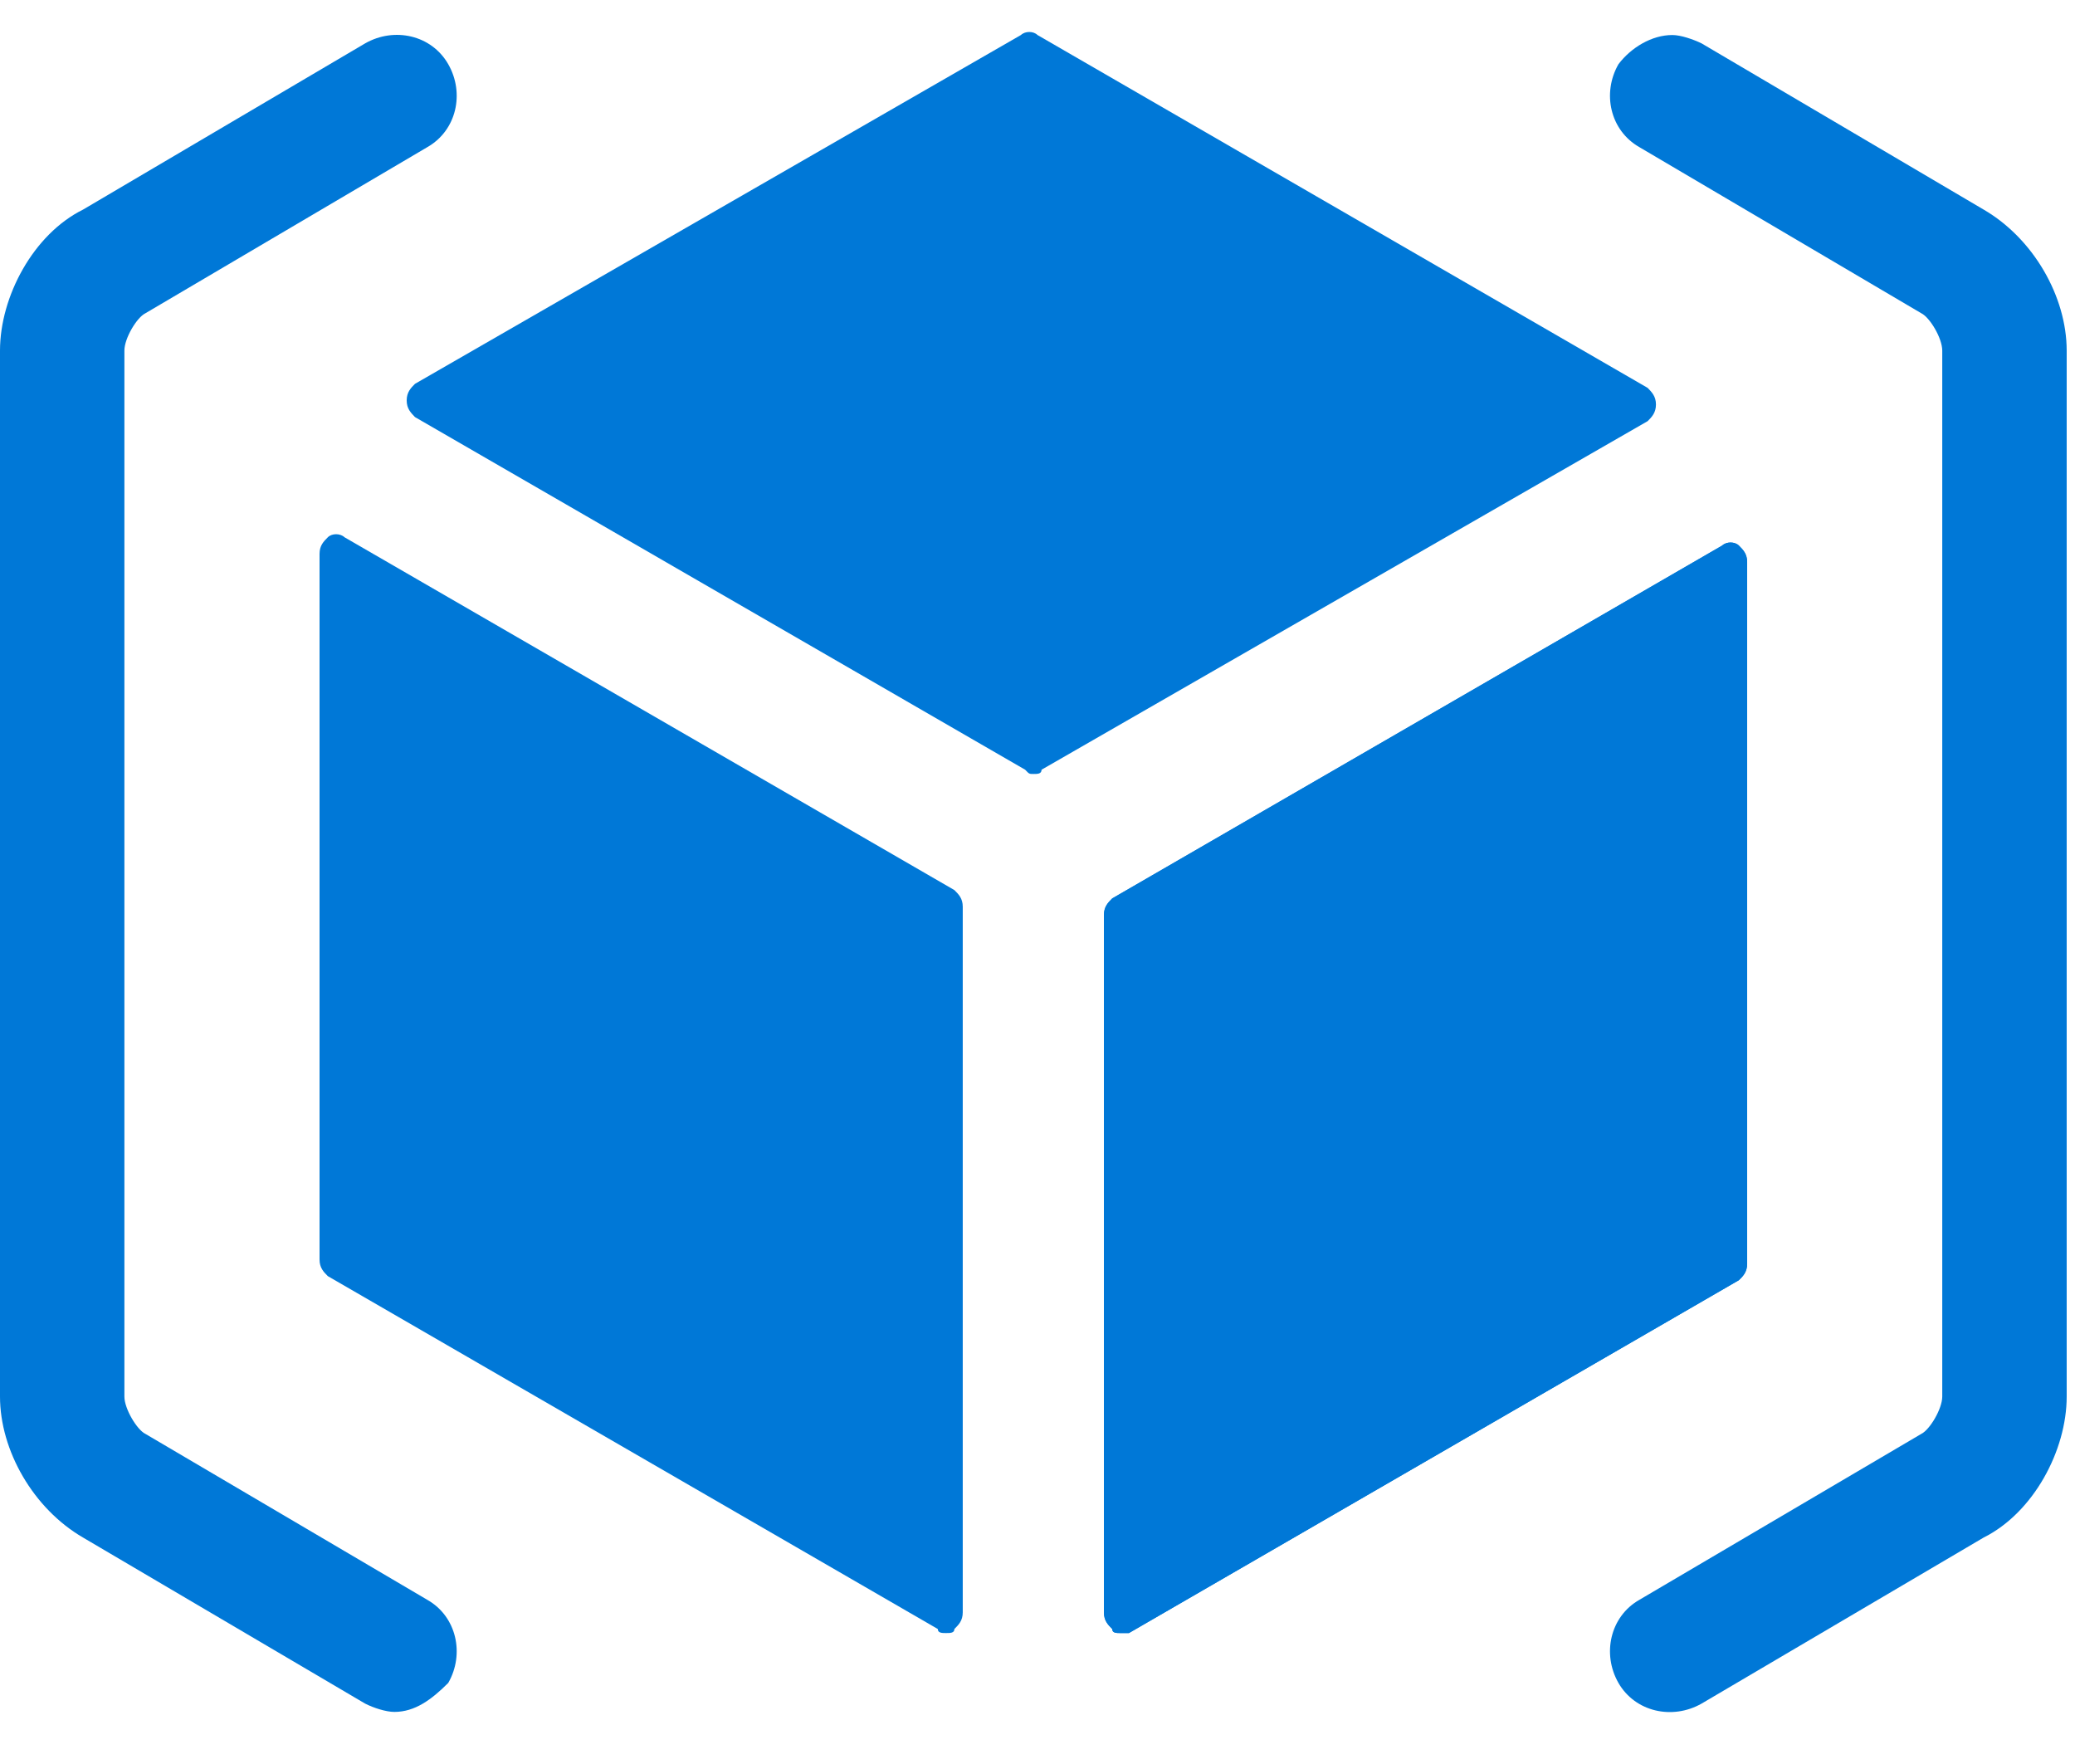 <?xml version="1.0" encoding="UTF-8" standalone="no"?>
<svg
   xmlns:dc="http://purl.org/dc/elements/1.1/"
   xmlns:cc="http://creativecommons.org/ns#"
   xmlns:rdf="http://www.w3.org/1999/02/22-rdf-syntax-ns#"
   xmlns:svg="http://www.w3.org/2000/svg"
   xmlns="http://www.w3.org/2000/svg"
   viewBox="0 0 50 42.5"
   height="42.5"
   width="50"
   xml:space="preserve"
   version="1.1"
   id="svg2"><defs
     id="defs6" /><g
     transform="matrix(1.25,0,0,-1.25,0,42.5)"
     id="g10"><g
       transform="scale(0.1,0.1)"
       id="g12"><path
         id="path14"
         style="fill:#0078d7;fill-opacity:1;fill-rule:nonzero;stroke:none"
         d="m 199.219,190.82 c -0.821,0 -0.821,0 -1.598,0.821 L 80,259.609 c -0.781,0.821 -1.602,1.602 -1.602,3.211 0,1.602 0.82,2.418 1.602,3.2 l 116.801,67.23 c 0.82,0.781 2.418,0.781 3.199,0 l 117.621,-68.012 c 0.777,-0.816 1.598,-1.597 1.598,-3.207 0,-1.601 -0.821,-2.422 -1.598,-3.203 l -116.84,-67.187 c 0,-0.821 -0.781,-0.821 -1.562,-0.821" /><path
         id="path16"
         style="fill:#0078d7;fill-opacity:1;fill-rule:nonzero;stroke:none"
         d="m 182.379,25.238 c -0.777,0 -1.598,0 -1.598,0.781 L 63.199,94.031 c -0.82,0.82 -1.598,1.598 -1.598,3.199 l 0,136.019 c 0,1.602 0.777,2.379 1.598,3.199 0.781,0.781 2.391,0.781 3.211,0 L 183.98,168.441 c 0.821,-0.82 1.61,-1.601 1.61,-3.203 l 0,-136.019 c 0,-1.598 -0.789,-2.379 -1.61,-3.199 0,-0.781 -0.781,-0.781 -1.601,-0.781" /><path
         id="path18"
         style="fill:#0078d7;fill-opacity:1;fill-rule:nonzero;stroke:none"
         d="m 216.02,25.238 c -0.821,0 -1.61,0 -1.61,0.781 -0.82,0.82 -1.601,1.602 -1.601,3.199 l 0,134.422 c 0,1.597 0.781,2.379 1.601,3.199 l 117.578,68.012 c 0.821,0.777 2.422,0.777 3.211,0 0.821,-0.821 1.602,-1.602 1.602,-3.211 l 0,-135.192 c 0,-1.598 -0.781,-2.418 -1.602,-3.199 l -117.578,-68.012 -1.601,0" /><path
         id="path20"
         style="fill:#0078d7;fill-opacity:1;fill-rule:nonzero;stroke:none"
         d="m 216.02,25.238 c -0.821,0 -1.61,0 -1.61,0.781 -0.82,0.82 -1.601,1.602 -1.601,3.199 l 0,134.422 c 0,1.597 0.781,2.379 1.601,3.199 l 117.578,68.012 c 0.821,0.777 2.422,0.777 3.211,0 0.821,-0.821 1.602,-1.602 1.602,-3.211 l 0,-135.192 c 0,-1.598 -0.781,-2.418 -1.602,-3.199 l -117.578,-68.012 -1.601,0" /><path
         id="path22"
         style="fill:#0078d7;fill-opacity:1;fill-rule:nonzero;stroke:none"
         d="m 76.019,10.039 c -1.609,0 -4.031,0.781 -5.629,1.601 l -54.371,32 C 6.41,49.219 0,60.43 0,70.82 L 0,272.422 c 0,10.398 6.41,22.43 16.02,27.187 l 54.371,32.032 c 5.629,3.211 12.809,1.609 16.02,-4.02 3.199,-5.59 1.601,-12.769 -4.031,-15.98 L 28.012,279.609 c -1.601,-0.781 -4.031,-4.757 -4.031,-7.187 l 0,-201.602 c 0,-2.379 2.43,-6.398 4.031,-7.18 l 54.367,-32 C 88.012,28.441 89.609,21.211 86.41,15.629 83.199,12.422 80,10.039 76.019,10.039 Z" /><path
         id="path24"
         style="fill:#0078d7;fill-opacity:1;fill-rule:nonzero;stroke:none"
         d="m 322.379,333.25 c 1.601,0 4.031,-0.828 5.633,-1.609 l 54.367,-32.032 c 9.609,-5.578 16.019,-16.789 16.019,-27.187 l 0,-201.602 c 0,-10.391 -6.41,-22.379 -16.019,-27.18 l -54.367,-32 c -5.633,-3.199 -12.813,-1.601 -16.024,3.988 -3.199,5.582 -1.597,12.812 4.032,16.012 l 54.371,32 c 1.597,0.781 4.019,4.801 4.019,7.18 l 0,201.602 c 0,2.43 -2.422,6.406 -4.019,7.187 l -54.371,32.032 c -5.629,3.211 -7.231,10.39 -4.032,15.98 2.422,3.199 6.41,5.629 10.391,5.629 z" /></g></g></svg>